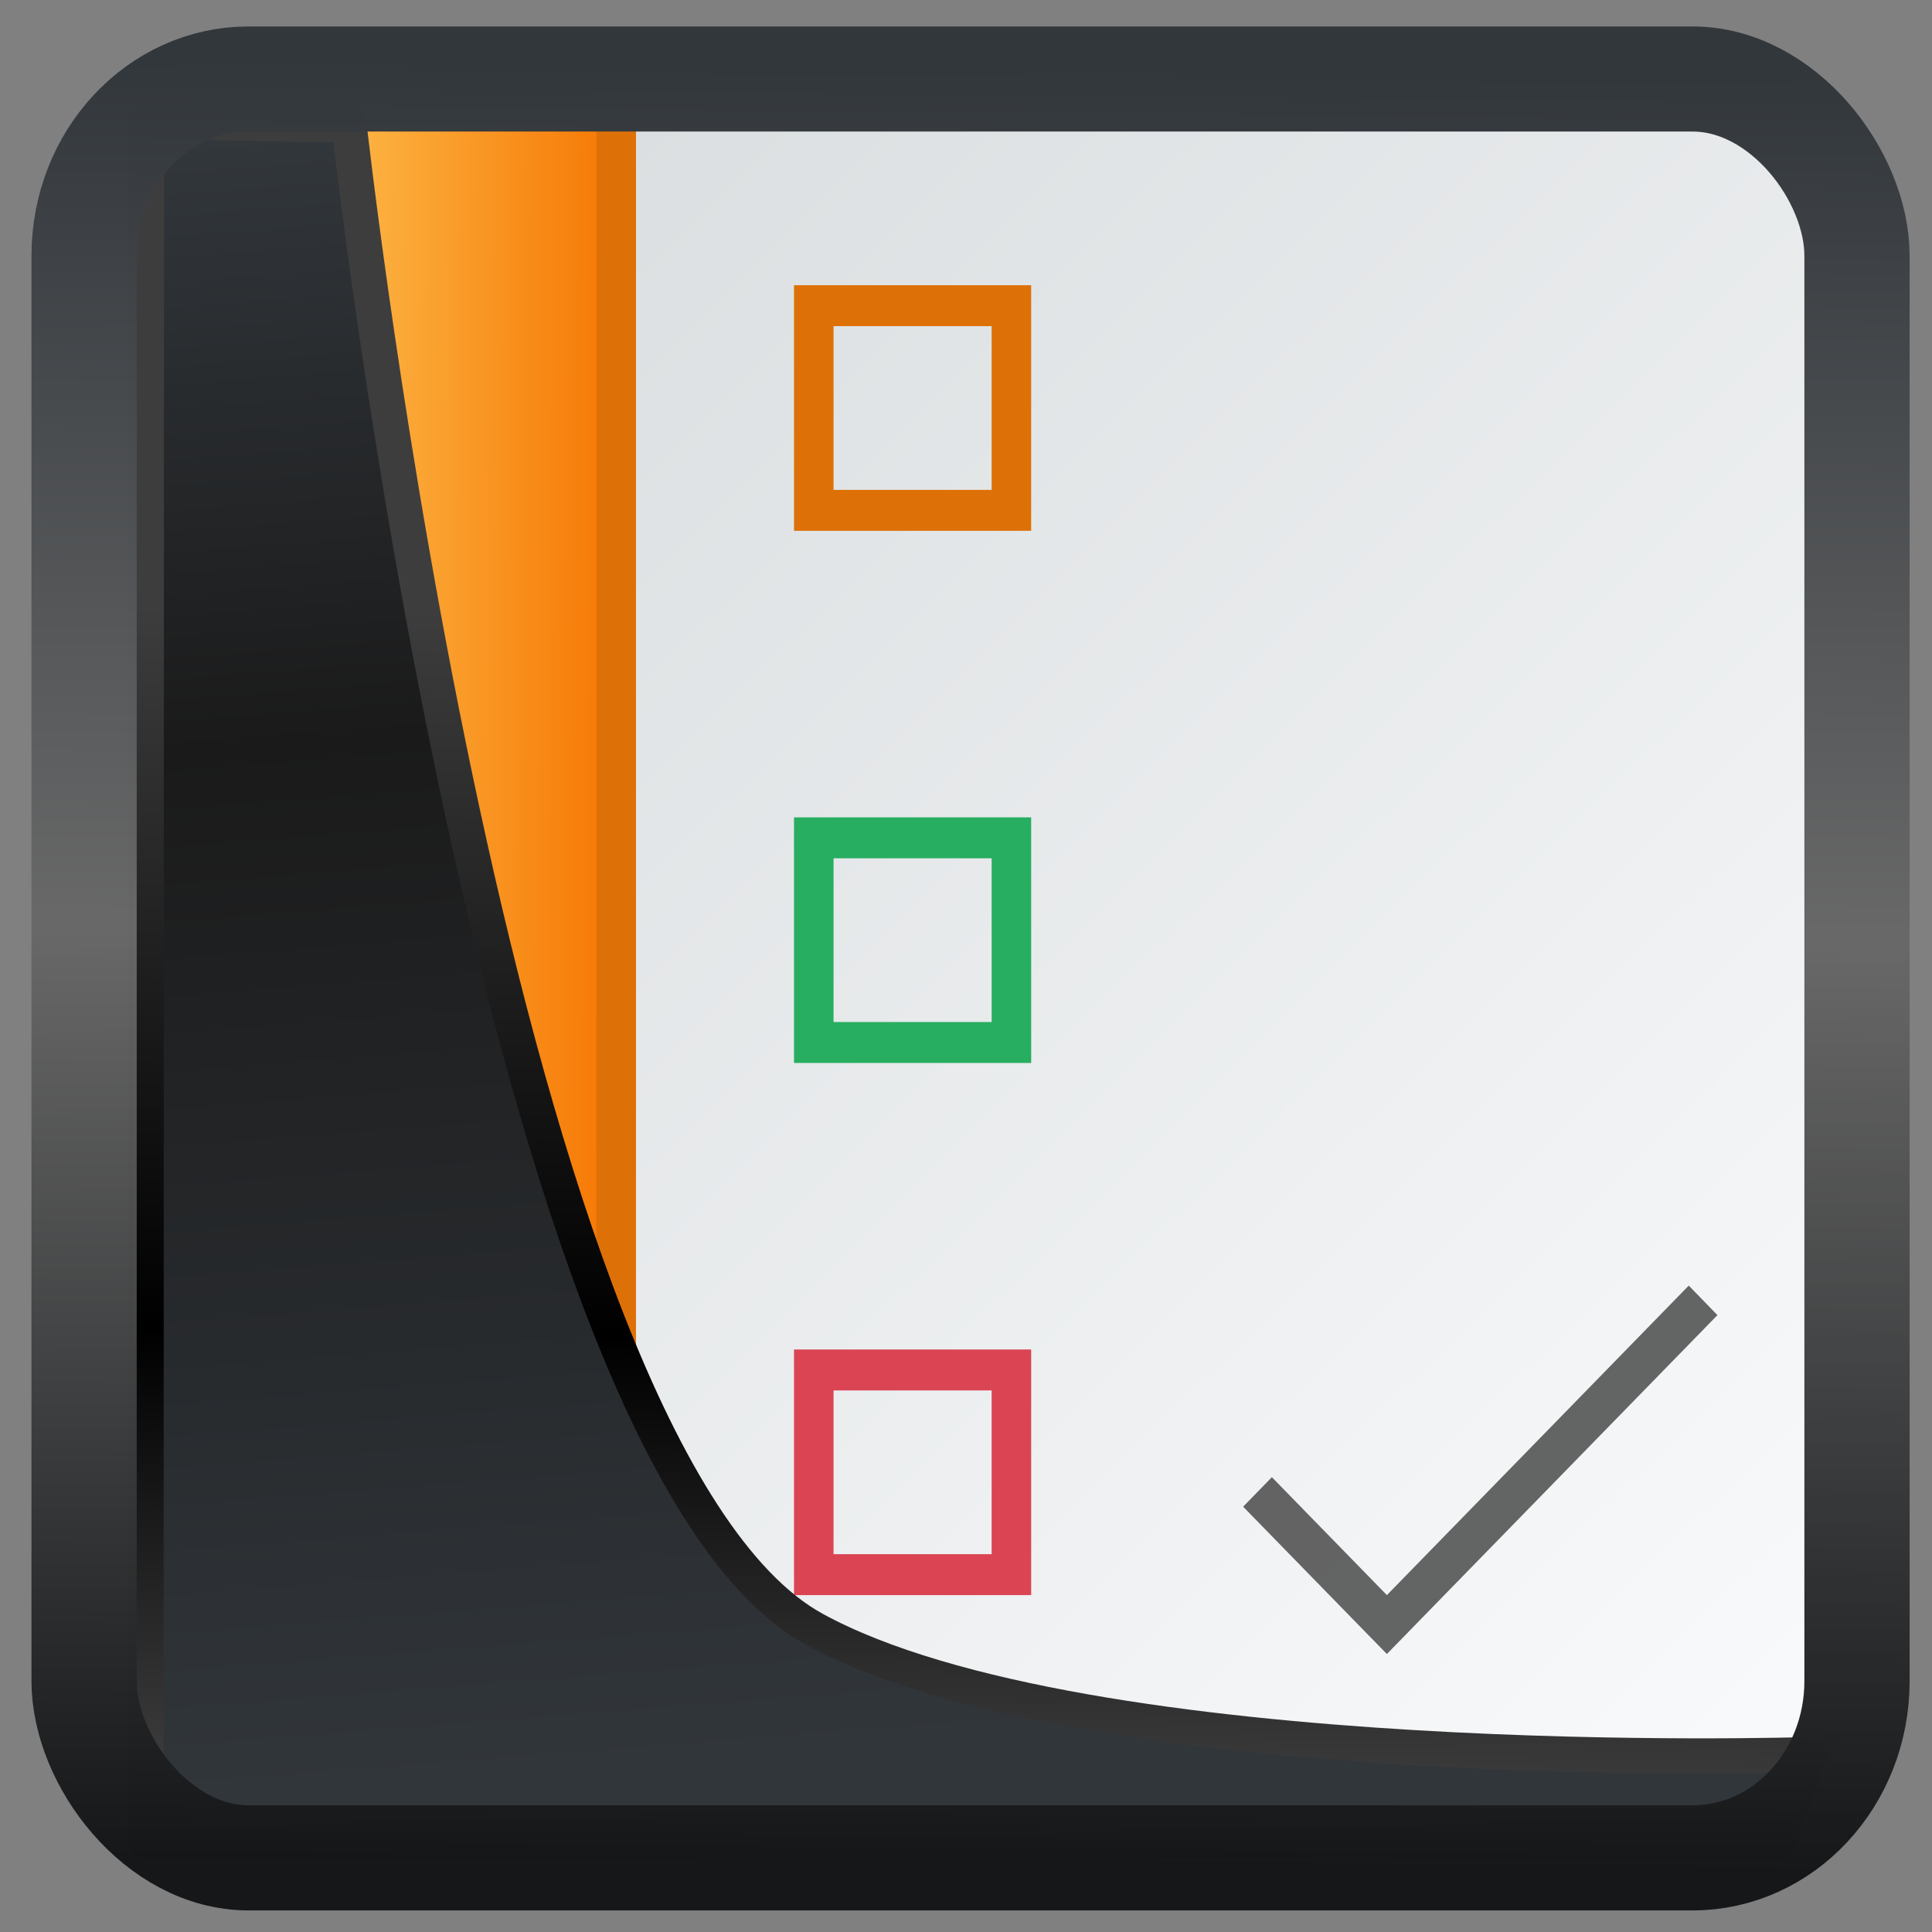 <?xml version="1.0" encoding="UTF-8" standalone="no"?>
<!-- Created with Inkscape (http://www.inkscape.org/) -->

<svg
  width="48"
  height="48"
  version="1.1"
  viewBox="0 0 48 48"
  id="svg22"
  xmlns:xlink="http://www.w3.org/1999/xlink"
  xmlns="http://www.w3.org/2000/svg"
  xmlns:svg="http://www.w3.org/2000/svg">
 <rect x="0" y="0" width="48" height="48" fill="#808080" stroke="none"/>
 <defs
   id="defs12">
  <linearGradient
    id="linearGradient1005-3-3"
    x1="5.253"
    x2="9.382"
    y1="15.383"
    y2="2.942"
    gradientTransform="matrix(1,0,0,1,1.632,-0.617)"
    gradientUnits="userSpaceOnUse">
   <stop
     stop-color="#fa8200"
     offset="0"
     id="stop2" />
   <stop
     stop-color="#ff9600"
     offset=".37"
     id="stop4" />
   <stop
     stop-color="#ffb400"
     offset="1"
     id="stop6" />
  </linearGradient>
  <filter
    id="filter4014"
    x="-0.062"
    y="-0.058"
    width="1.125"
    height="1.115"
    color-interpolation-filters="sRGB">
   <feGaussianBlur
     stdDeviation="1.094"
     id="feGaussianBlur9" />
  </filter>
  <linearGradient
    xlink:href="#linearGradient3487"
    id="linearGradient3403"
    gradientUnits="userSpaceOnUse"
    x1="6.949"
    y1="4.555"
    x2="11.215"
    y2="59.052" />
  <linearGradient
    id="linearGradient3487">
   <stop
     style="stop-color:#32373c;stop-opacity:1"
     offset="0"
     id="stop3481" />
   <stop
     id="stop3483"
     offset="0.368"
     style="stop-color:#1a1a1a;stop-opacity:1" />
   <stop
     style="stop-color:#31363b;stop-opacity:1"
     offset="1"
     id="stop3485" />
  </linearGradient>
  <linearGradient
    xlink:href="#linearGradient20604"
    id="linearGradient20558"
    gradientUnits="userSpaceOnUse"
    x1="25.802"
    y1="20.374"
    x2="25.111"
    y2="58.913" />
  <linearGradient
    id="linearGradient20604">
   <stop
     id="stop20598"
     offset="0"
     style="stop-color:#3d3d3d;stop-opacity:1" />
   <stop
     style="stop-color:#000000;stop-opacity:1"
     offset="0.618"
     id="stop20600" />
   <stop
     id="stop20602"
     offset="1"
     style="stop-color:#3d3d3d;stop-opacity:1" />
  </linearGradient>
  <linearGradient
    gradientTransform="translate(0.361,-0.13)"
    xlink:href="#linearGradient4555"
    id="linearGradient4557"
    x1="43.5"
    y1="64.012"
    x2="44.142"
    y2="0.306"
    gradientUnits="userSpaceOnUse" />
  <linearGradient
    id="linearGradient4555">
   <stop
     style="stop-color:#141618;stop-opacity:1"
     offset="0"
     id="stop4551" />
   <stop
     id="stop4559"
     offset="0.518"
     style="stop-color:#686868;stop-opacity:1" />
   <stop
     style="stop-color:#31363b;stop-opacity:1"
     offset="1"
     id="stop4553" />
  </linearGradient>
  <filter
    style="color-interpolation-filters:sRGB"
    id="filter4601"
    x="-0.03"
    width="1.059"
    y="-0.03"
    height="1.059">
   <feGaussianBlur
     stdDeviation="4.7237446e-06"
     id="feGaussianBlur4603" />
  </filter>
  <linearGradient
    x1="32"
    gradientTransform="rotate(-90,24,12)"
    x2="-8"
    gradientUnits="userSpaceOnUse"
    y2="32"
    y1="-6"
    id="b">
   <stop
     id="stop12"
     stop-color="#d8dcde" />
   <stop
     id="stop14"
     stop-color="#f9fafb"
     offset="1" />
  </linearGradient>
  <linearGradient
    y2="1.499"
    x2="29.01"
    y1="13.634"
    x1="29.06"
    gradientTransform="matrix(-0.003,0.994,0.659,-0.004,4.893,0.177)"
    gradientUnits="userSpaceOnUse"
    id="linearGradient4618"
    xlink:href="#b-2" />
  <linearGradient
    gradientTransform="translate(52.511,-30)"
    gradientUnits="userSpaceOnUse"
    x2="0"
    y2="33"
    y1="13"
    id="b-2">
   <stop
     id="stop12-0"
     stop-color="#f67400" />
   <stop
     id="stop14-6"
     stop-color="#fdbc4b"
     offset="1" />
  </linearGradient>
 </defs>
 <g
   id="g891"
   transform="matrix(0.982,0,0,1.017,2.051,-1.05)">
  <path
    style="fill:url(#b);stroke-width:2;stroke-linejoin:bevel"
    d="M 13,44 H 44 V 4 H 13 Z"
    id="path30" />
  <path
    style="fill:url(#linearGradient4618);fill-opacity:1;stroke-width:2;stroke-linejoin:bevel"
    d="M 6,44 V 4 h 8 v 40 z"
    id="path32" />
  <rect
    transform="rotate(-90)"
    id="rect36"
    height="1"
    y="13"
    x="-44"
    width="40"
    style="fill:#dd7107;fill-opacity:1;stroke-width:2;stroke-linecap:round;stroke-linejoin:bevel" />
  <path
    id="rect4756"
    d="m 18,8 v 6 h 6 V 8 Z m 1,1 h 4 v 4 h -4 z"
    style="opacity:1;fill:#dd7107;fill-opacity:1;stroke:none;stroke-width:2;stroke-miterlimit:4;stroke-dasharray:none;stroke-opacity:1" />
  <path
    id="rect4756-8"
    d="m 18,34 v 6 h 6 v -6 z m 1,1 h 4 v 4 h -4 z"
    style="opacity:1;fill:#da4453;fill-opacity:1;stroke:none;stroke-width:2;stroke-miterlimit:4;stroke-dasharray:none;stroke-opacity:1" />
  <path
    id="rect4756-8-9"
    d="m 18,21 v 6 h 6 v -6 z m 1,1 h 4 v 4 h -4 z"
    style="opacity:1;fill:#27ae60;fill-opacity:1;stroke:none;stroke-width:2;stroke-miterlimit:4;stroke-dasharray:none;stroke-opacity:1" />
  <path
    style="color:#4d4d4d;fill:#4d4d4d;fill-opacity:0.867;stroke:none"
    d="M 40.637,32.439 33,40 30.09,37.119 29.363,37.84 32.271,40.719 33,41.439 l 1.09,-1.08 7.273,-7.199 z"
    class="ColorScheme-Text"
    id="path4820" />
 </g>
 <path
   style="display:inline;mix-blend-mode:normal;fill:url(#linearGradient3403);fill-opacity:1;stroke:url(#linearGradient20558);stroke-width:1.162;stroke-linecap:butt;stroke-linejoin:round;stroke-miterlimit:4;stroke-dasharray:none;stroke-opacity:1"
   d="M 4.704,3.981 4.691,60.802 H 58.595 l 1.022,-2.866 c 0,0 -23.875,0.766 -32.844,-4.14 C 16.258,48.042 11.401,4.098 11.401,4.098 Z"
   id="path1686"
   transform="matrix(0.752,0,0,0.752,0.1,0.025)" />
 <rect
   style="display:inline;fill:none;fill-opacity:1;stroke:url(#linearGradient4557);stroke-width:3.714;stroke-linejoin:round;stroke-miterlimit:7.8;stroke-dasharray:none;stroke-opacity:0.995"
   id="rect4539"
   width="62.567"
   height="62.867"
   x="1.032"
   y="0.596"
   ry="6.245"
   rx="5.803"
   transform="matrix(0.704,0,0,0.703,1.363,1.544)" />
</svg>
